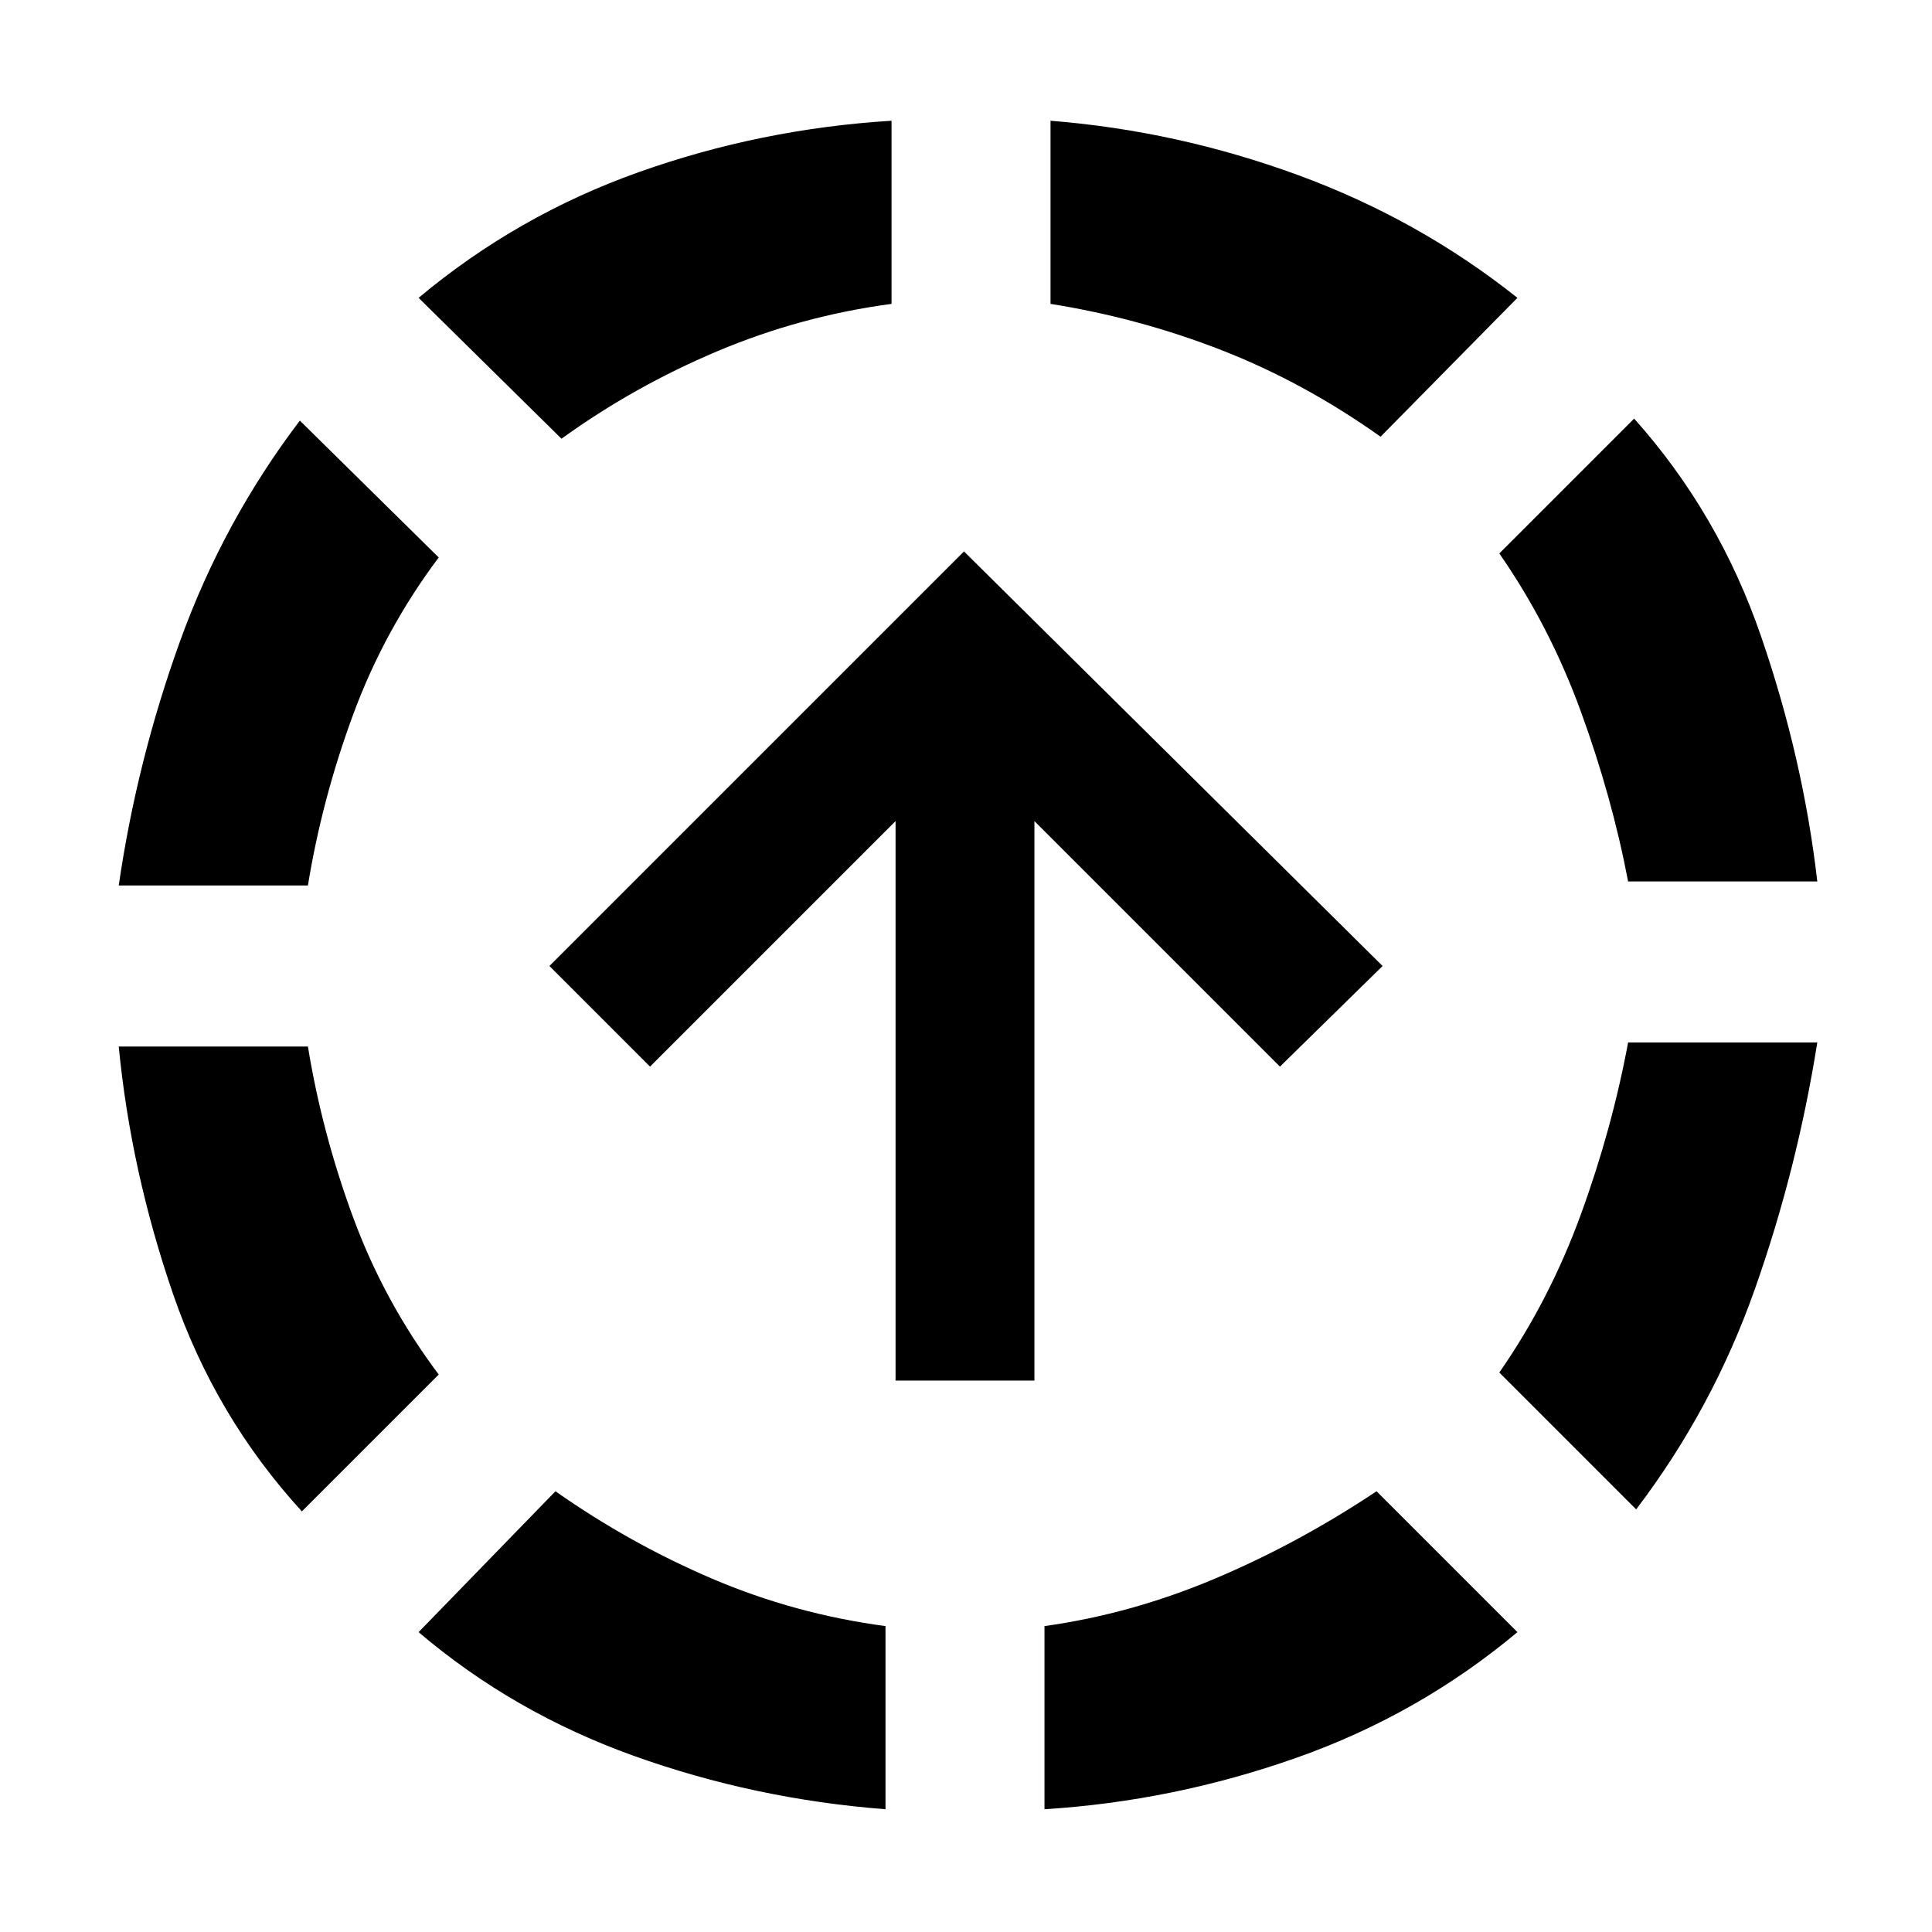 <svg xmlns="http://www.w3.org/2000/svg" height="48" viewBox="0 -960 960 960" width="48"><path d="M150-209q-43-47-64-108T59-440h94q7 43 22.5 85t42.5 78l-68 68ZM59-520q9-62 30.5-121.5T149-751l69 68q-27 36-42.5 78T153-520H59ZM440-61q-65-5-125-26.5T208-149l68-70q37 26 78 43.5t86 23.5v91ZM279-742l-71-70q49-41 109.5-62.5T443-900v91q-45 6-86.5 23.5T279-742ZM519-61v-91q43-6 84.5-23.5T684-219l70 70q-49 41-110 62.5T519-61Zm167-682q-38-27-79-43t-85-23v-91q63 5 123 27t109 61l-68 69Zm127 533-68-68q25-36 40.5-78.5T809-442h94q-10 63-31 122.5T813-210Zm-4-312q-8-42-23.5-84.5T745-685l67-67q42 47 63 108t28 122h-94ZM445-274v-278L323-430l-50-50 206-206 208 206-51 50-122-122v278h-69Z"/></svg>